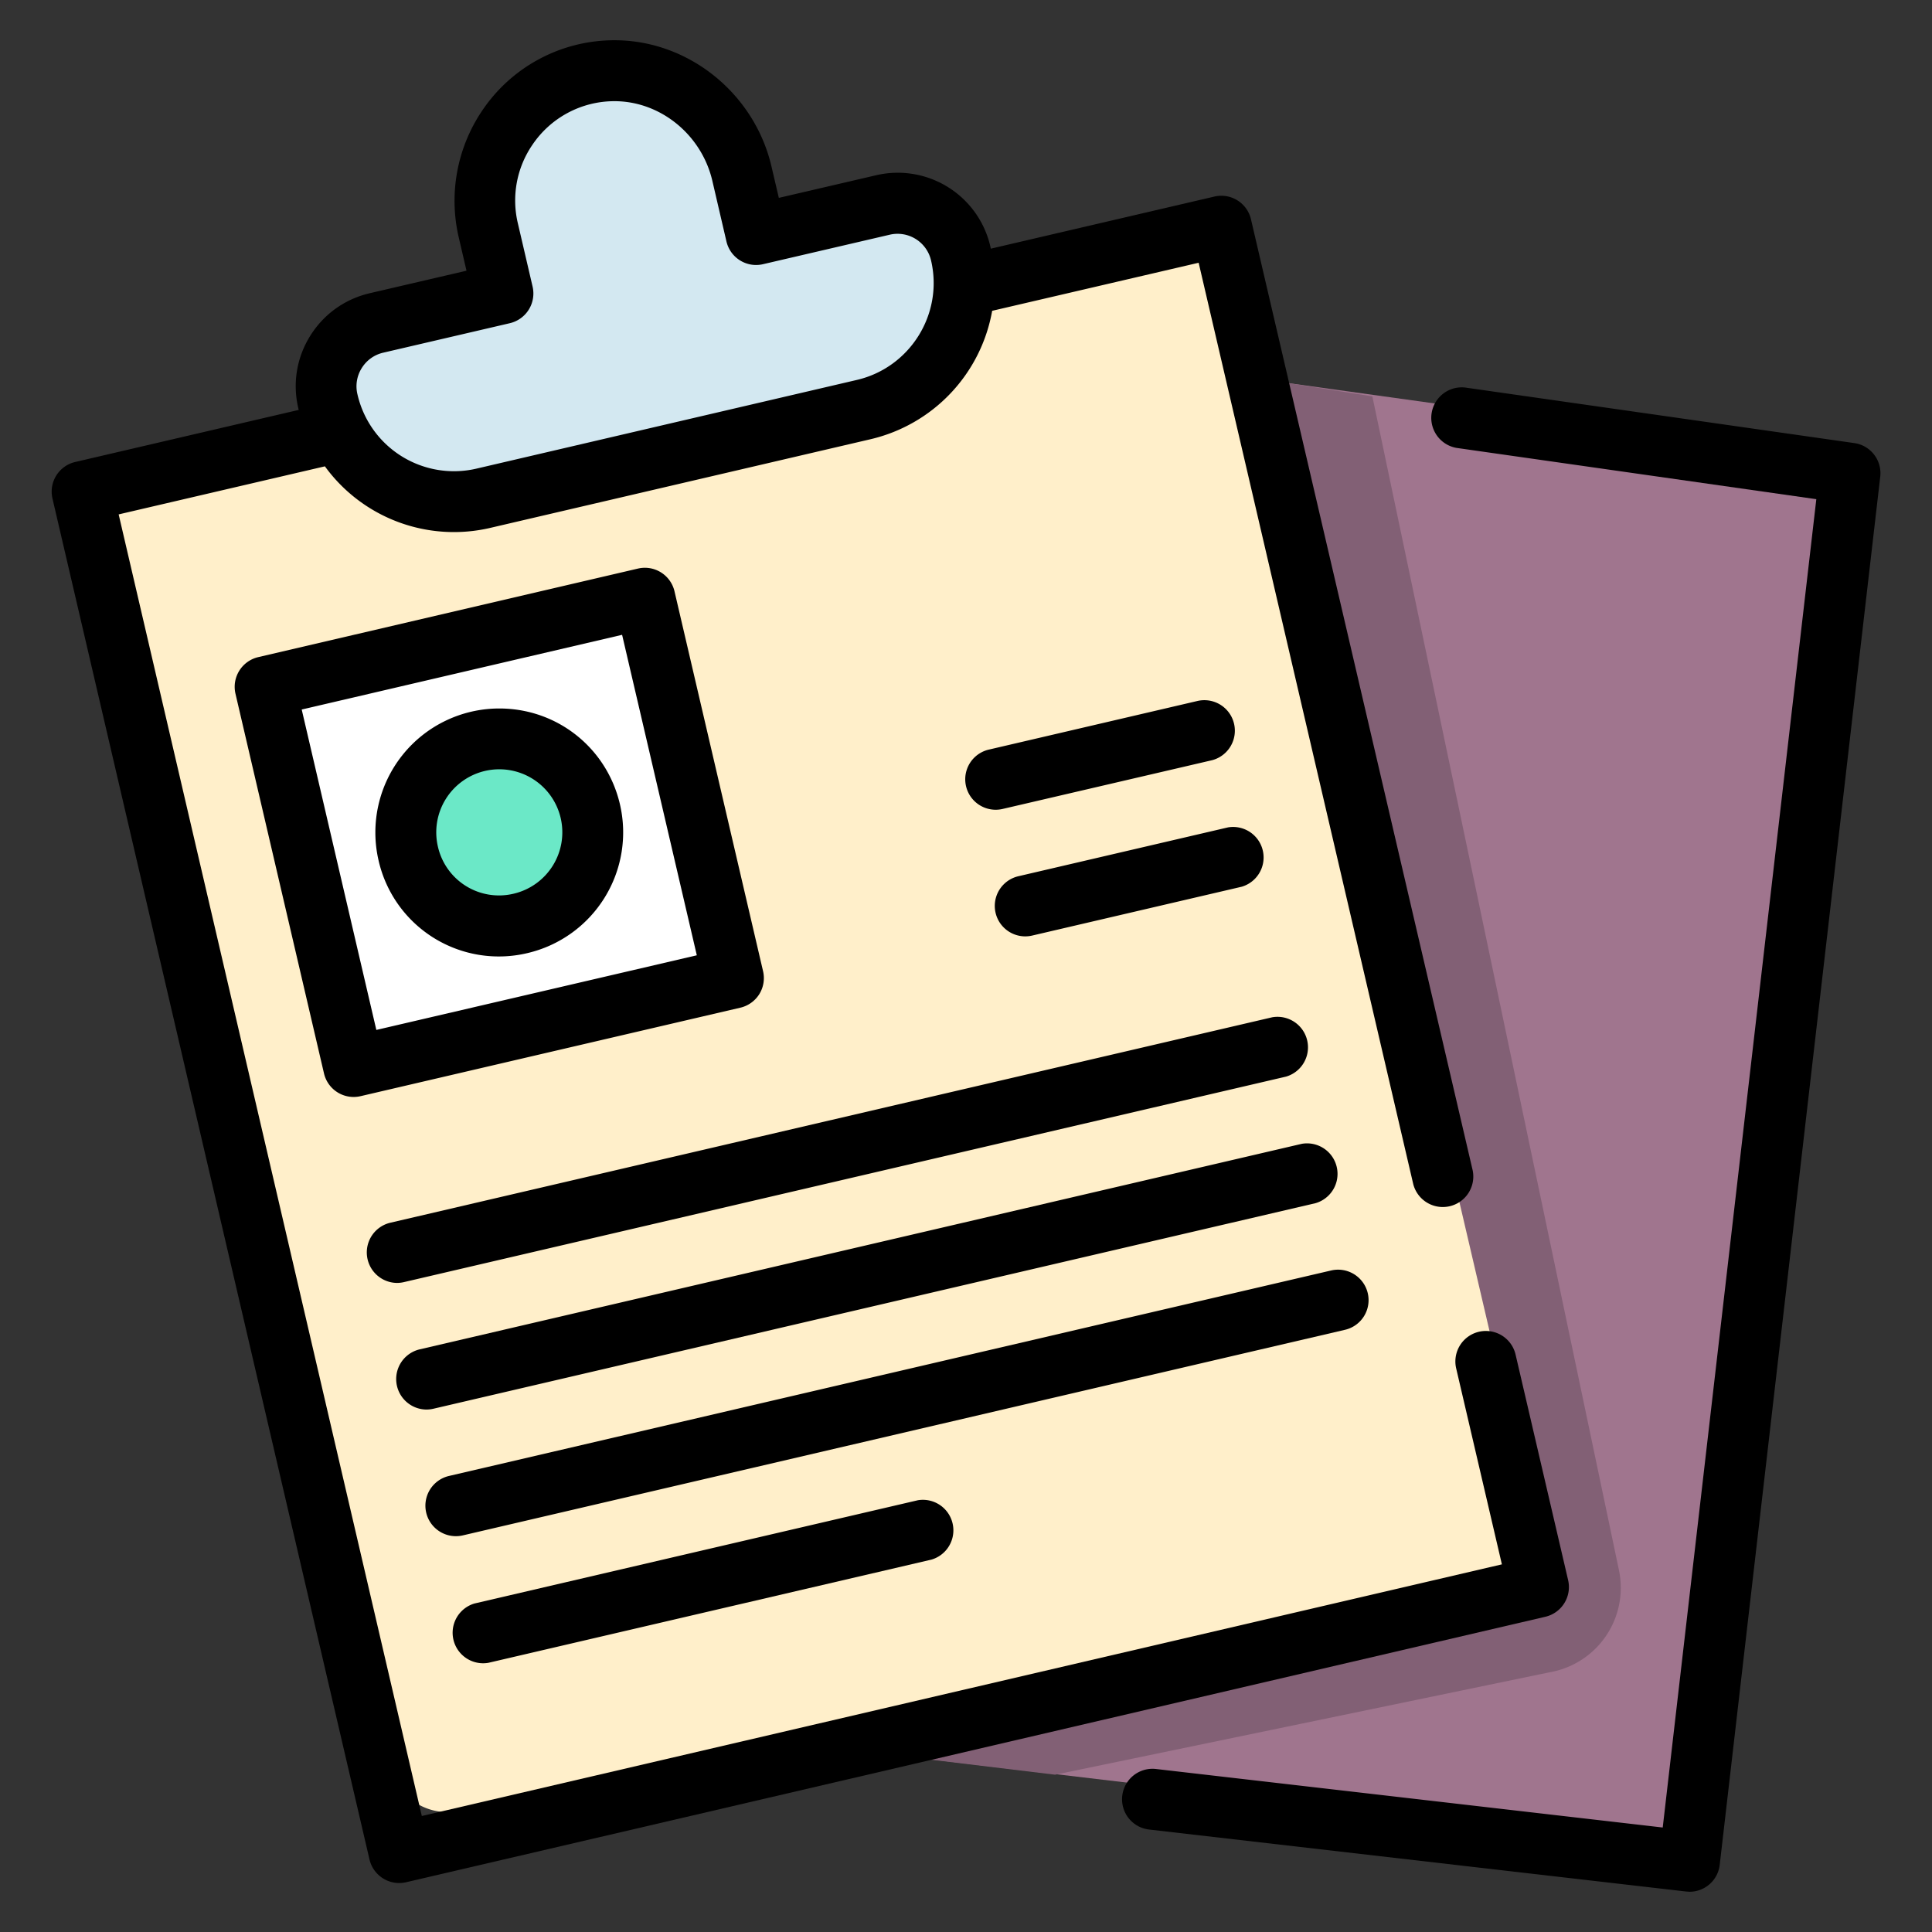 <svg width="24" height="24" fill="none" xmlns="http://www.w3.org/2000/svg">
  <rect width="100%" height="100%" fill="#333333" stroke="none"/>
  <defs/>
  <path d="M13.309 4.384l9.655 1.343L20.97 22.97 6.2 21.22l7.108-16.836z" fill="#A0758E"/>
  <path d="M15.579 4.692l1.469.232 3.063 14.58a1.065 1.065 0 01-.795 1.256l-6.21 1.286-5.207-.63L9.085 10.44l6.494-5.747z" fill="#826075"/>
  <path d="M4.215 5.022l-2.426.565a.739.739 0 00-.552.887L4.841 21.94a.74.74 0 00.887.552l12.714-2.962a.74.74 0 00.552-.887l-.485-2.084-.534-2.287L15.39 3.177a.739.739 0 00-.887-.552l-2.425.565-7.863 1.832z" fill="#FFEFCA"/>
  <path d="M4.444 12.896l4.717-1.1L8.062 7.08l-4.718 1.1 1.1 4.717z" fill="#fff"/>
  <path d="M6.252 11.384a1.16 1.16 0 100-2.321 1.16 1.16 0 000 2.32z" fill="#6BE8C7"/>
  <path d="M9.444 2.56l-.176-.753C9.075.977 8.28.41 7.438.545a1.615 1.615 0 00-1.323 1.962l.184.786-1.573.366a.807.807 0 00-.603.97 1.615 1.615 0 001.939 1.206l4.718-1.1a1.615 1.615 0 001.206-1.938.807.807 0 00-.97-.603l-1.572.366z" fill="#D3E8F1"/>
  <path d="M14.36 21.975a.378.378 0 10-.086.752l6.67.77.044.003c.19 0 .353-.142.375-.335l1.994-17.243a.378.378 0 00-.323-.418l-4.834-.69a.379.379 0 00-.107.75l4.47.637-1.908 16.501-6.295-.727z" fill="#000"/>
  <path d="M4.59 23.099a.379.379 0 00.454.283l14.153-3.298a.379.379 0 00.283-.454l-.653-2.803a.378.378 0 00-.738.171l.568 2.435L5.24 22.559 1.474 6.39l2.562-.597a1.982 1.982 0 002.061.763l4.718-1.1a1.996 1.996 0 001.51-1.595l2.565-.597 2.666 11.446a.379.379 0 00.738-.172L15.54 2.724a.378.378 0 00-.455-.282l-2.777.647-.005-.025a1.18 1.18 0 00-1.424-.886l-1.204.28-.09-.384C9.375 1.162 8.554.5 7.636.5a1.977 1.977 0 00-1.65.88 2 2 0 00-.288 1.566l.097.417-1.204.28c-.309.073-.57.26-.738.53-.167.268-.22.586-.148.895l.006.024-2.777.647a.378.378 0 00-.282.455l3.938 16.905zM4.494 4.572a.426.426 0 01.267-.191l1.572-.366a.379.379 0 00.283-.455l-.183-.786a1.224 1.224 0 01.178-.971 1.228 1.228 0 011.023-.546c.57 0 1.081.416 1.215.989l.175.753c.048.204.25.33.454.283l1.573-.366a.427.427 0 01.515.32c.155.664-.26 1.33-.923 1.484l-4.718 1.1a1.23 1.23 0 01-1.485-.923.425.425 0 01.054-.325z" fill="#000"/>
  <path d="M9.432 12.35a.378.378 0 00.047-.286l-1.1-4.718a.378.378 0 00-.454-.283l-4.717 1.1a.379.379 0 00-.283.454l1.1 4.718a.378.378 0 00.454.282l4.717-1.099a.379.379 0 00.236-.168zm-4.757.444l-.927-3.98 3.98-.928.928 3.981-3.98.927zM4.93 15.937a.381.381 0 00.087-.01l10.959-2.553a.379.379 0 00-.172-.737L4.845 15.19a.379.379 0 00.086.747zM5.297 17.51a.382.382 0 00.086-.01l10.96-2.554a.379.379 0 00-.172-.737L5.21 16.763a.379.379 0 00.086.747zM16.991 16.065a.379.379 0 00-.454-.283l-10.96 2.553a.379.379 0 00.173.738l10.959-2.554a.378.378 0 00.282-.454zM11.4 18.637l-5.505 1.282a.379.379 0 00.172.737l5.504-1.282a.379.379 0 00-.172-.737zM14.887 8.705l-2.604.607a.378.378 0 00.172.737l2.604-.606a.379.379 0 00-.171-.738zM12.65 10.885a.378.378 0 10.172.737l2.604-.607a.379.379 0 00-.171-.737l-2.605.607z" fill="#000"/>
  <path d="M6.203 8.801a1.54 1.54 0 00-1.5 1.889 1.532 1.532 0 001.848 1.15 1.54 1.54 0 001.15-1.849c-.163-.7-.779-1.19-1.498-1.19zm.177 2.301a.778.778 0 01-.94-.584.783.783 0 11.94.584z" fill="#000"/>
</svg>
